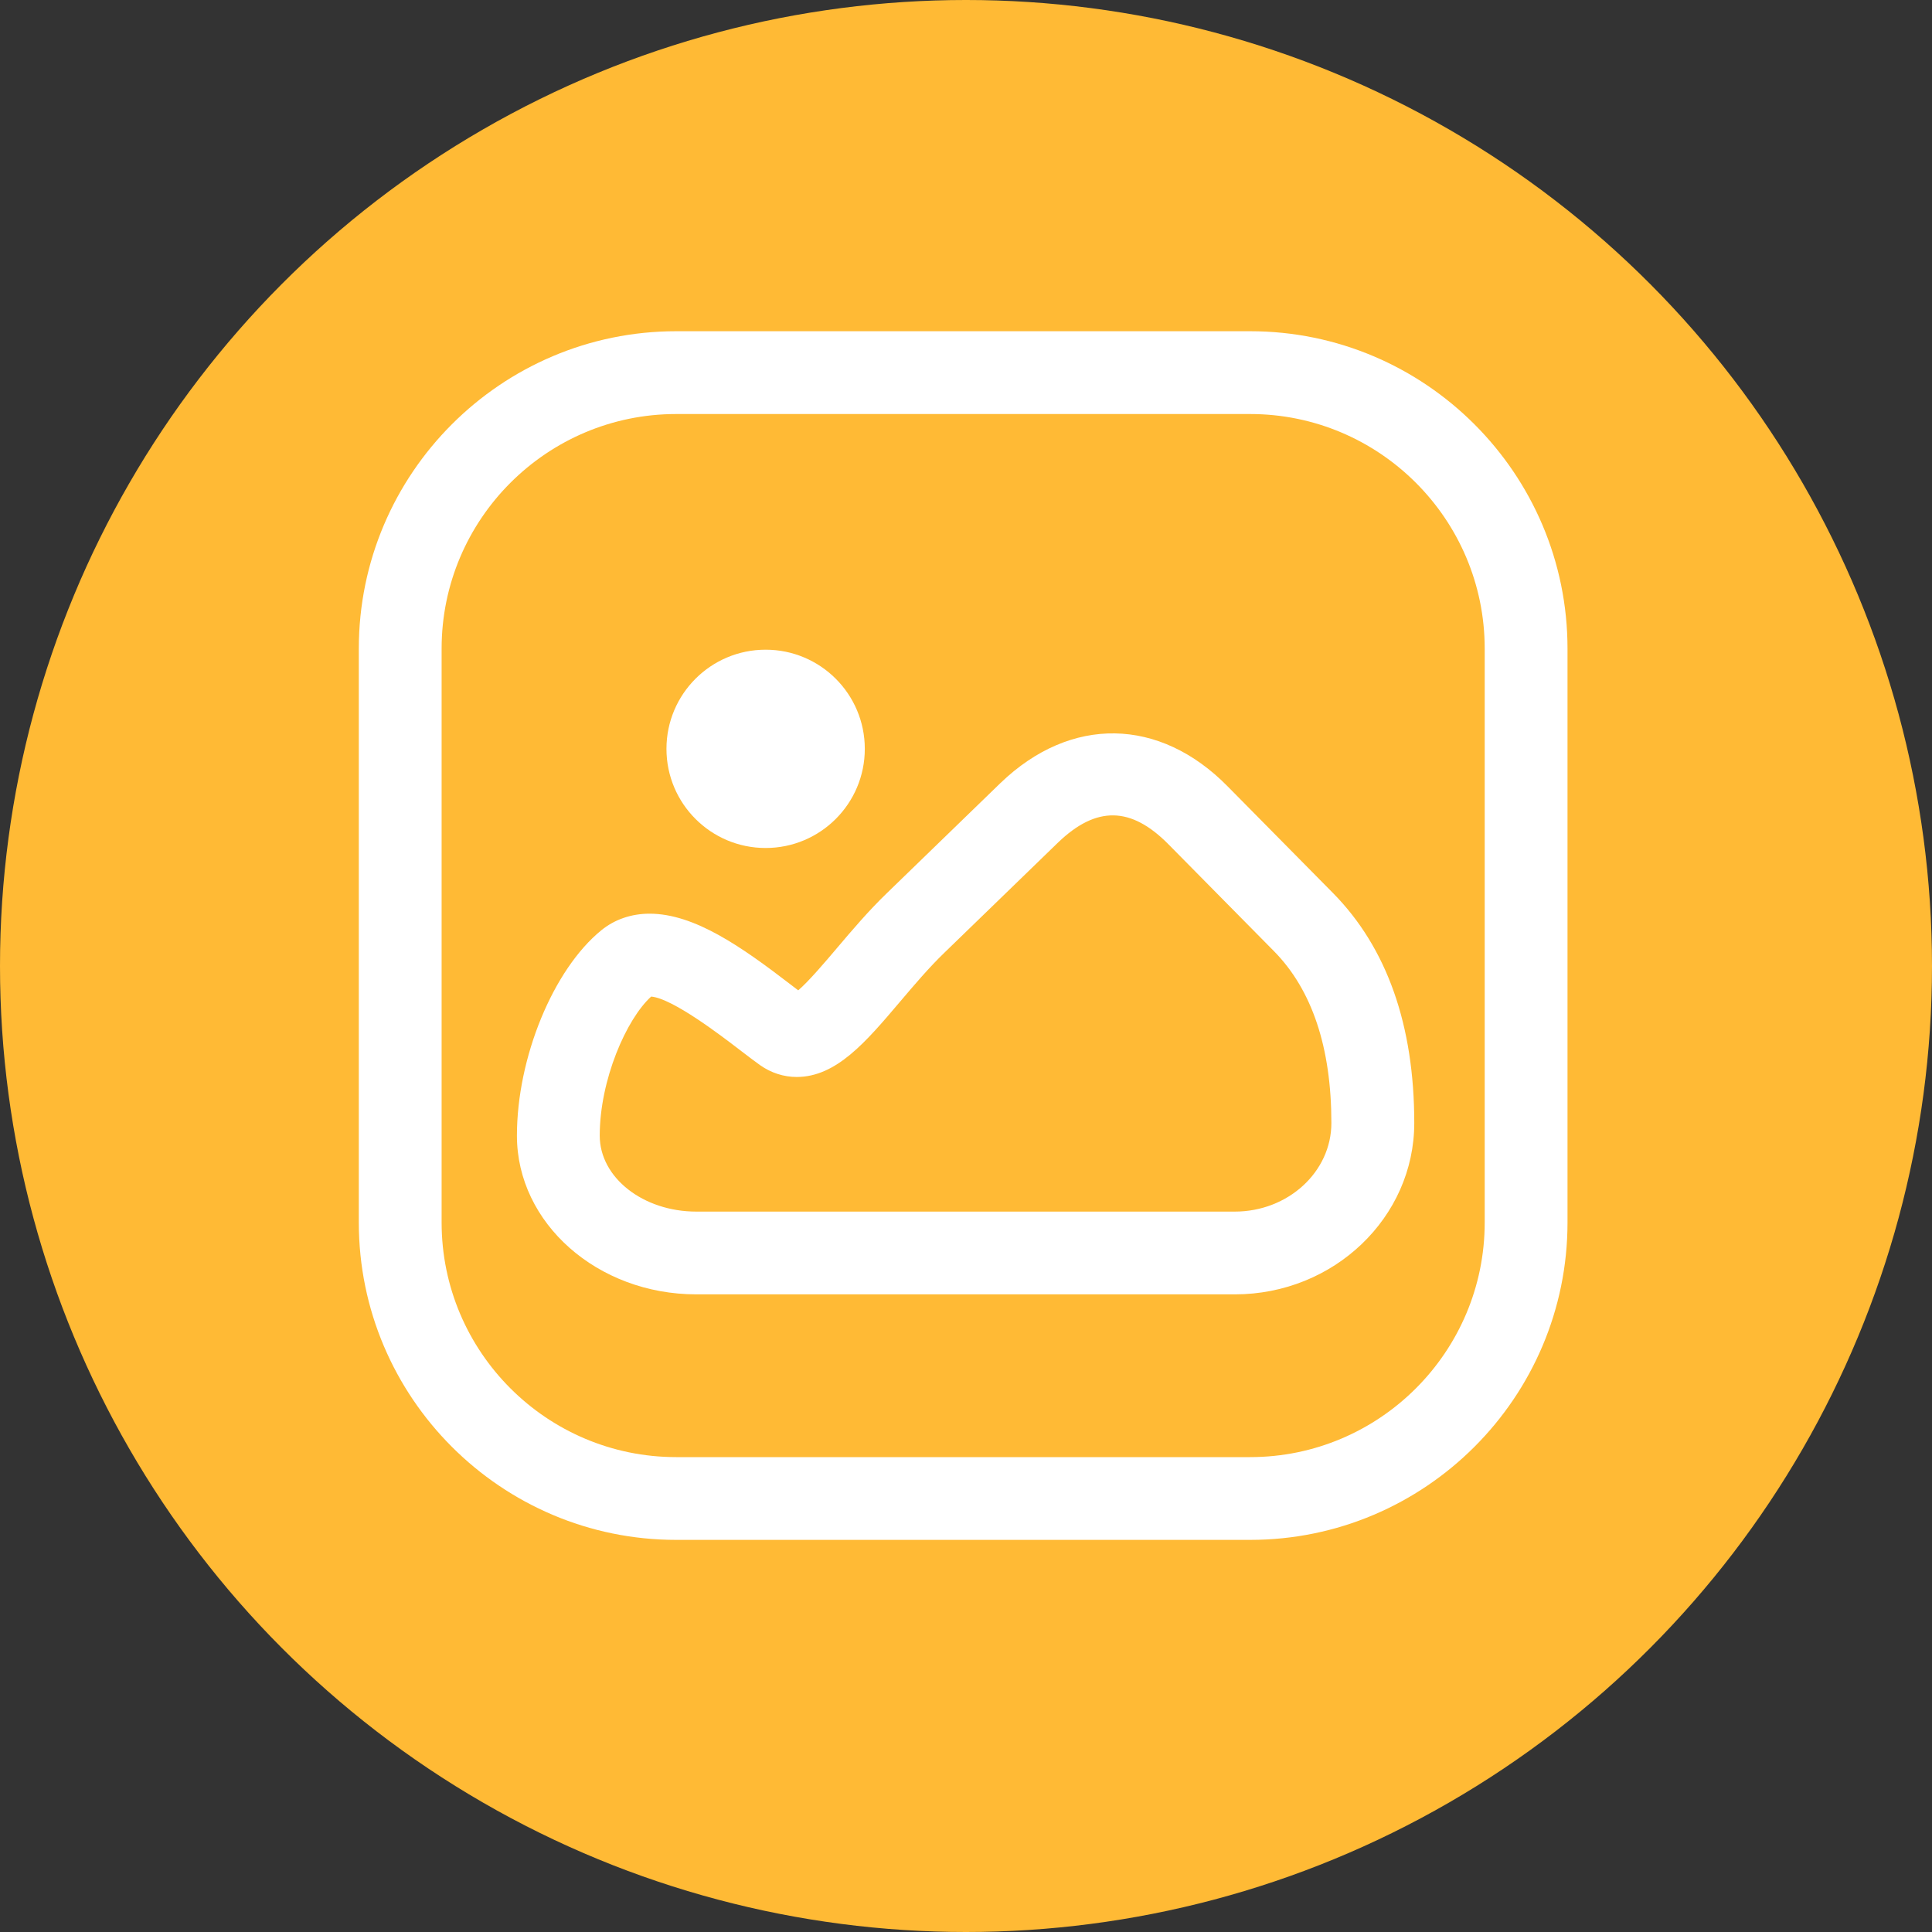 <svg width="50" height="50" viewBox="0 0 50 50" fill="none" xmlns="http://www.w3.org/2000/svg">
<rect x="0" y="0" width="50" height="50" fill="#333333" stroke="none"/>
<circle cx="25" cy="25" r="25" fill="#FFBA35"/>
<g clip-path="url(#clip0_39_142)">
<path d="M17.5 39.852H32.353C36.882 39.852 40.567 36.167 40.567 31.638V16.786C40.567 12.257 36.882 8.572 32.353 8.572H17.5C12.971 8.572 9.286 12.257 9.286 16.786V31.639C9.286 36.167 12.971 39.852 17.5 39.852ZM11.429 16.786C11.429 13.439 14.152 10.715 17.5 10.715H32.353C35.701 10.715 38.424 13.439 38.424 16.786V31.639C38.424 34.986 35.701 37.71 32.353 37.71H17.5C14.152 37.71 11.429 34.986 11.429 31.639V16.786Z" fill="white"/>
<path d="M18.021 33.498H31.958C34.518 33.498 36.601 31.509 36.601 29.063C36.601 26.532 35.895 24.531 34.502 23.116L31.772 20.352C30.009 18.559 27.712 18.517 25.896 20.261L22.958 23.109C22.483 23.566 22.045 24.082 21.658 24.539C21.357 24.894 20.933 25.394 20.658 25.63C20.594 25.581 20.524 25.528 20.453 25.473C19.198 24.51 17.976 23.646 16.811 23.646C16.341 23.646 15.909 23.794 15.565 24.073C14.319 25.084 13.378 27.369 13.378 29.391C13.378 31.656 15.461 33.498 18.021 33.498ZM16.852 25.791C17.407 25.839 18.666 26.804 19.148 27.174C19.352 27.33 19.53 27.466 19.672 27.567C19.955 27.766 20.282 27.872 20.619 27.872C21.643 27.871 22.407 26.969 23.292 25.925C23.663 25.488 24.046 25.036 24.445 24.652L27.383 21.804C28.374 20.852 29.272 20.867 30.245 21.856L32.974 24.62C33.958 25.62 34.456 27.115 34.456 29.064C34.456 30.328 33.335 31.356 31.956 31.356H18.021C16.642 31.356 15.521 30.475 15.521 29.391C15.521 27.949 16.21 26.374 16.852 25.791Z" fill="white"/>
<path d="M19.814 21.946C21.232 21.946 22.381 20.797 22.381 19.38C22.381 17.963 21.232 16.814 19.814 16.814C18.397 16.814 17.248 17.963 17.248 19.38C17.248 20.797 18.397 21.946 19.814 21.946Z" fill="white"/>
</g>
<defs>
<clipPath id="clip0_39_142">
<rect width="31.281" height="31.281" fill="white" transform="translate(9.286 8.571)"/>
</clipPath>
</defs>
</svg>

